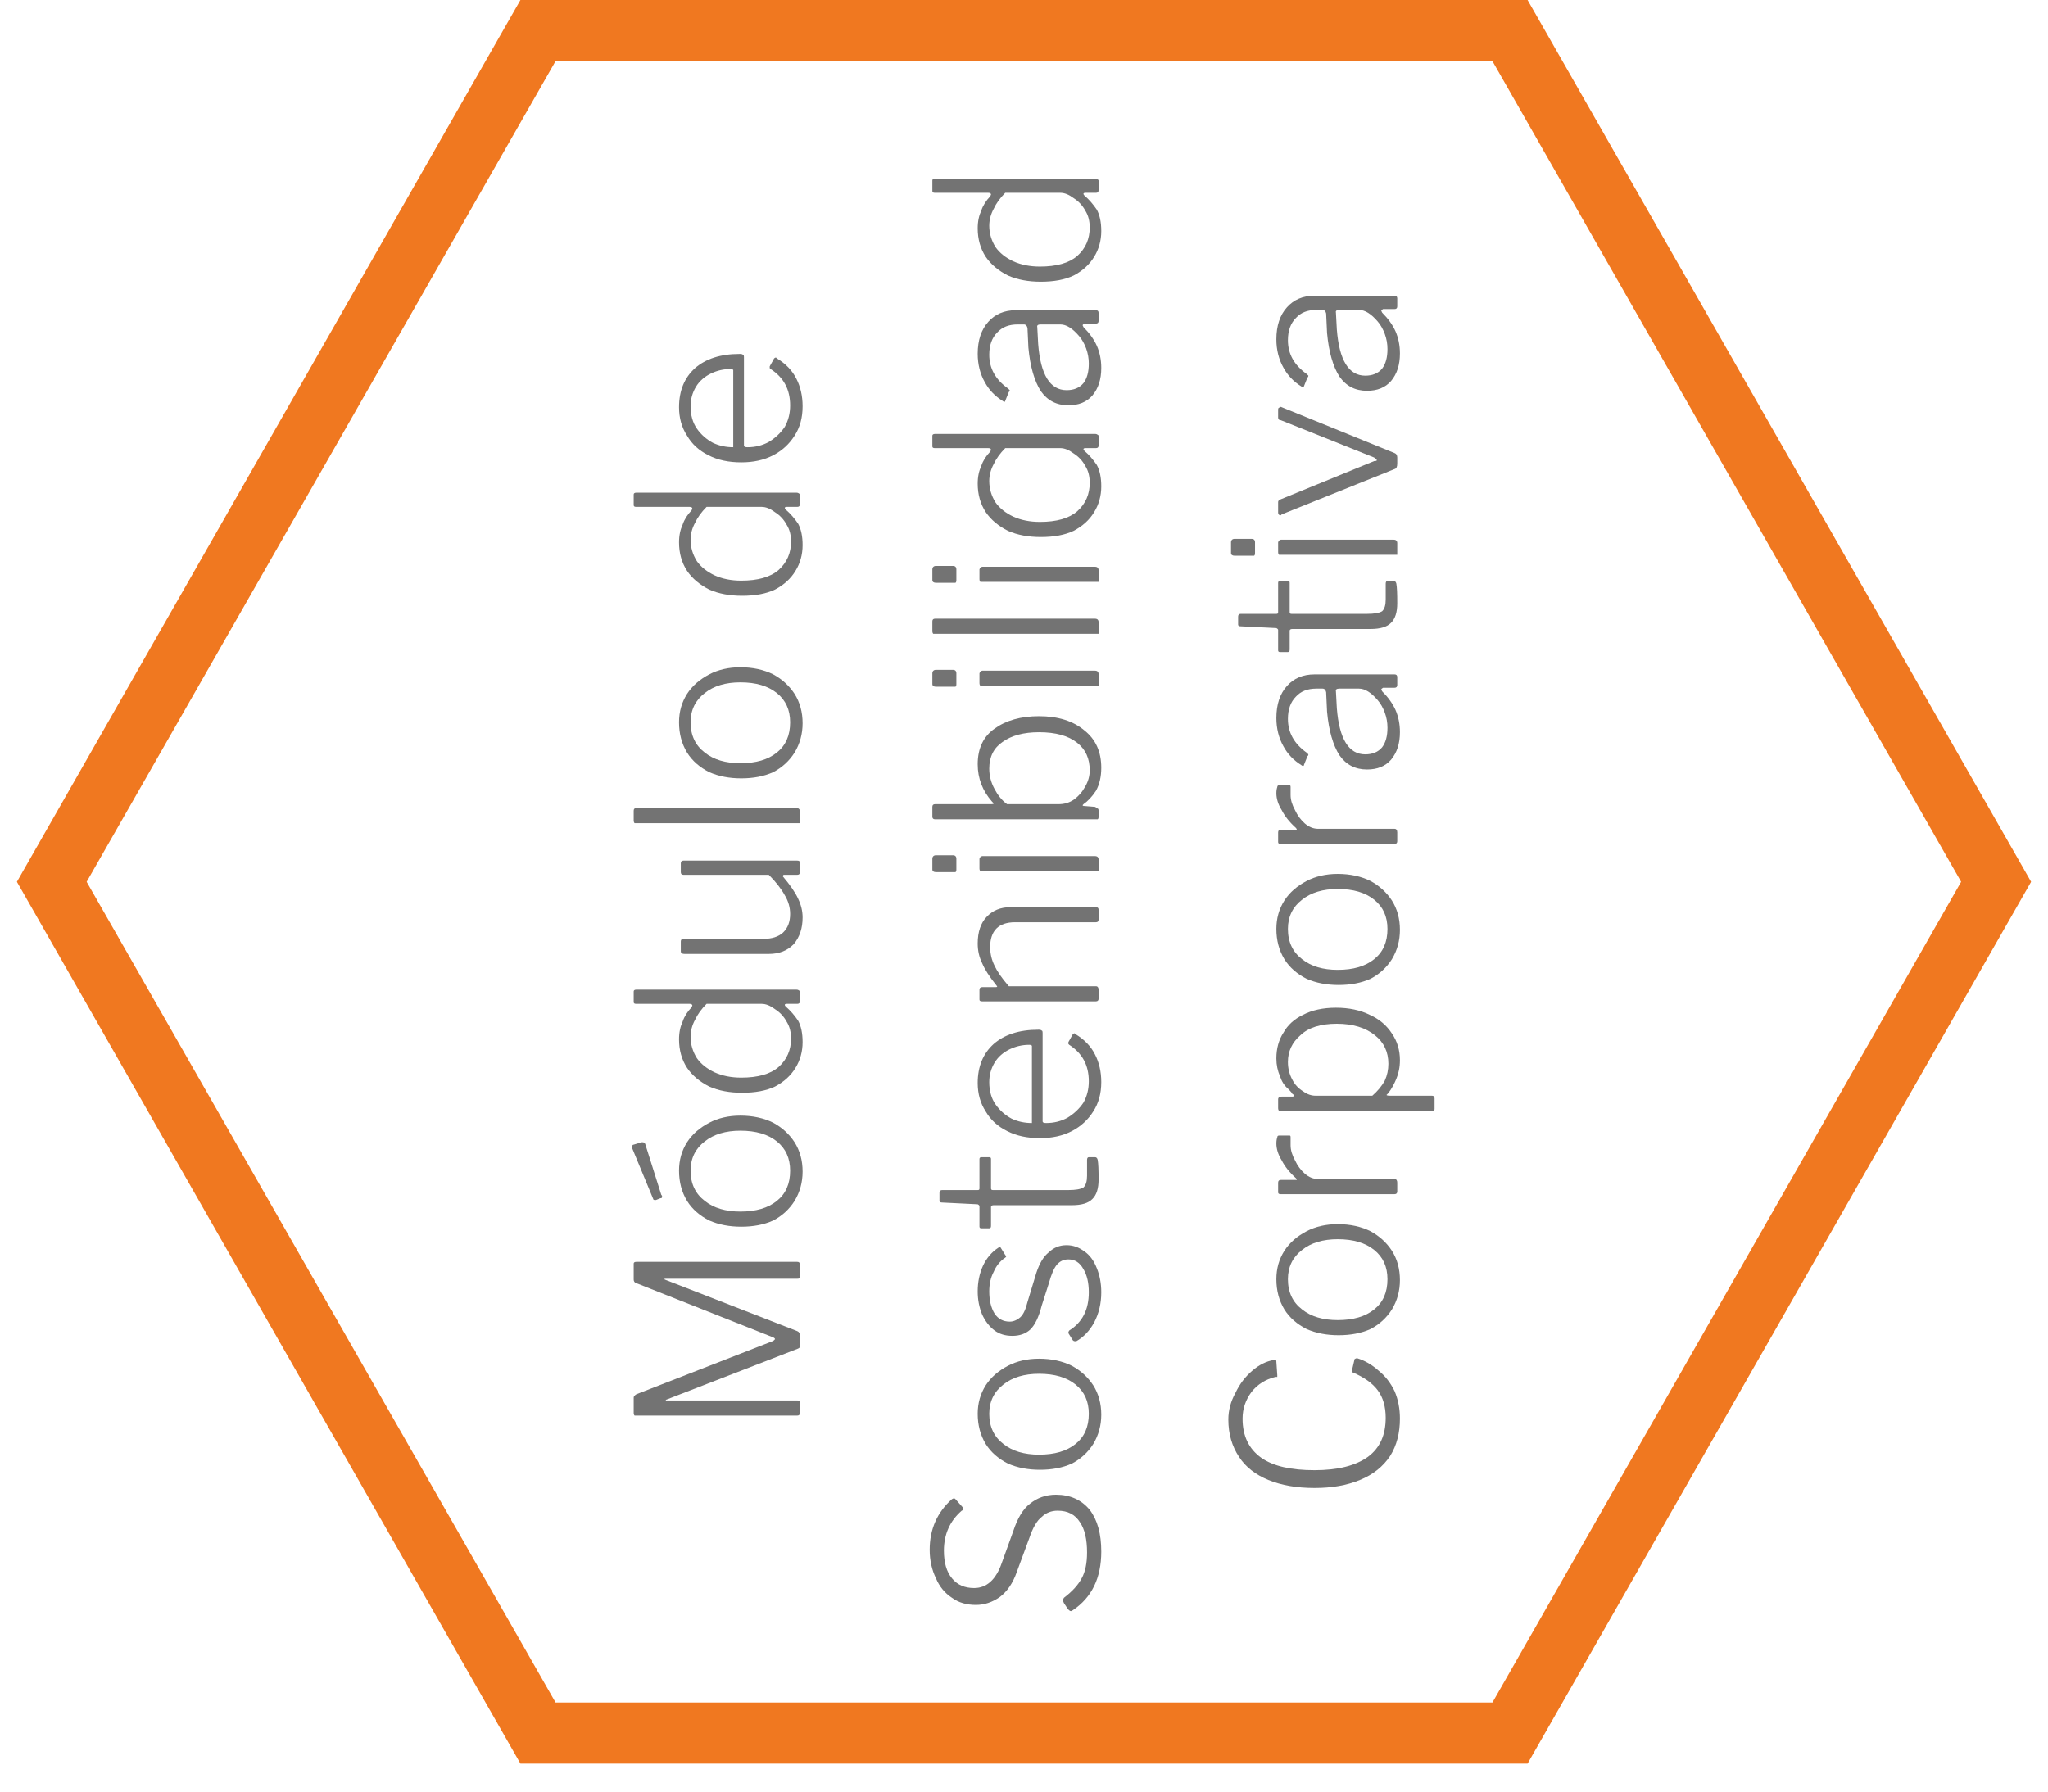 <?xml version="1.0" encoding="UTF-8"?><svg xmlns="http://www.w3.org/2000/svg" xmlns:xlink="http://www.w3.org/1999/xlink" width="36" zoomAndPan="magnify" viewBox="0 0 36 31.5" height="31.5" preserveAspectRatio="xMidYMid meet" version="1.0"><defs><g><g id="glyph-0-0"/><g id="glyph-0-1"><path d="M 0 -0.453 C 0 -0.422 -0.016 -0.406 -0.047 -0.406 L -2.875 -0.406 C -2.895 -0.406 -2.906 -0.406 -2.906 -0.406 C -2.914 -0.414 -2.922 -0.43 -2.922 -0.453 L -2.922 -0.719 C -2.922 -0.738 -2.914 -0.75 -2.906 -0.75 C -2.906 -0.758 -2.895 -0.77 -2.875 -0.781 L -0.469 -1.719 C -0.445 -1.738 -0.438 -1.75 -0.438 -1.75 C -0.438 -1.758 -0.445 -1.77 -0.469 -1.781 L -2.875 -2.734 C -2.906 -2.742 -2.922 -2.766 -2.922 -2.797 L -2.922 -3.078 C -2.922 -3.098 -2.906 -3.109 -2.875 -3.109 L -0.047 -3.109 C -0.016 -3.109 0 -3.094 0 -3.062 L 0 -2.859 C 0 -2.848 0 -2.836 0 -2.828 C -0.008 -2.816 -0.023 -2.812 -0.047 -2.812 L -2.375 -2.812 C -2.383 -2.812 -2.383 -2.805 -2.375 -2.797 L -0.047 -1.891 C -0.016 -1.879 0 -1.852 0 -1.812 L 0 -1.656 C 0 -1.633 0 -1.617 0 -1.609 C -0.008 -1.598 -0.023 -1.586 -0.047 -1.578 L -2.344 -0.688 C -2.352 -0.688 -2.359 -0.68 -2.359 -0.672 C -2.359 -0.672 -2.352 -0.672 -2.344 -0.672 L -0.047 -0.672 C -0.023 -0.672 -0.008 -0.664 0 -0.656 C 0 -0.656 0 -0.645 0 -0.625 Z M 0 -0.453 "/></g><g id="glyph-0-2"><path d="M 0.047 -1.172 C 0.047 -0.984 0 -0.812 -0.094 -0.656 C -0.188 -0.508 -0.312 -0.395 -0.469 -0.312 C -0.633 -0.238 -0.82 -0.203 -1.031 -0.203 C -1.238 -0.203 -1.426 -0.238 -1.594 -0.312 C -1.758 -0.395 -1.891 -0.508 -1.984 -0.656 C -2.078 -0.812 -2.125 -0.988 -2.125 -1.188 C -2.125 -1.375 -2.078 -1.539 -1.984 -1.688 C -1.891 -1.832 -1.758 -1.945 -1.594 -2.031 C -1.438 -2.113 -1.254 -2.156 -1.047 -2.156 C -0.828 -2.156 -0.633 -2.113 -0.469 -2.031 C -0.312 -1.945 -0.188 -1.832 -0.094 -1.688 C 0 -1.539 0.047 -1.367 0.047 -1.172 Z M -0.172 -1.188 C -0.172 -1.406 -0.25 -1.578 -0.406 -1.703 C -0.562 -1.828 -0.773 -1.891 -1.047 -1.891 C -1.305 -1.891 -1.516 -1.828 -1.672 -1.703 C -1.836 -1.578 -1.922 -1.406 -1.922 -1.188 C -1.922 -0.957 -1.836 -0.781 -1.672 -0.656 C -1.516 -0.531 -1.305 -0.469 -1.047 -0.469 C -0.773 -0.469 -0.562 -0.531 -0.406 -0.656 C -0.25 -0.781 -0.172 -0.957 -0.172 -1.188 Z M -2.781 -1.688 C -2.781 -1.688 -2.773 -1.688 -2.766 -1.688 C -2.742 -1.688 -2.727 -1.676 -2.719 -1.656 L -2.438 -0.766 C -2.426 -0.754 -2.422 -0.742 -2.422 -0.734 C -2.422 -0.711 -2.43 -0.703 -2.453 -0.703 L -2.531 -0.672 L -2.547 -0.672 C -2.566 -0.672 -2.578 -0.676 -2.578 -0.688 L -2.953 -1.594 L -2.953 -1.609 C -2.953 -1.617 -2.945 -1.629 -2.938 -1.641 Z M -2.781 -1.688 "/></g><g id="glyph-0-3"><path d="M 0 -1.812 C 0 -1.781 -0.016 -1.766 -0.047 -1.766 L -0.234 -1.766 C -0.254 -1.766 -0.266 -1.758 -0.266 -1.75 C -0.266 -1.738 -0.258 -1.727 -0.25 -1.719 C -0.164 -1.645 -0.094 -1.562 -0.031 -1.469 C 0.02 -1.375 0.047 -1.25 0.047 -1.094 C 0.047 -0.926 0.004 -0.773 -0.078 -0.641 C -0.16 -0.504 -0.281 -0.395 -0.438 -0.312 C -0.594 -0.238 -0.785 -0.203 -1.016 -0.203 C -1.234 -0.203 -1.426 -0.238 -1.594 -0.312 C -1.758 -0.395 -1.891 -0.504 -1.984 -0.641 C -2.078 -0.785 -2.125 -0.953 -2.125 -1.141 C -2.125 -1.266 -2.102 -1.367 -2.062 -1.453 C -2.031 -1.547 -1.977 -1.629 -1.906 -1.703 C -1.895 -1.723 -1.891 -1.734 -1.891 -1.734 C -1.891 -1.754 -1.906 -1.766 -1.938 -1.766 L -2.875 -1.766 C -2.906 -1.766 -2.922 -1.773 -2.922 -1.797 L -2.922 -1.984 C -2.922 -2.004 -2.906 -2.016 -2.875 -2.016 L -0.062 -2.016 C -0.039 -2.016 -0.023 -2.008 -0.016 -2 C -0.004 -2 0 -1.988 0 -1.969 Z M -1.641 -1.766 C -1.734 -1.672 -1.801 -1.578 -1.844 -1.484 C -1.895 -1.391 -1.922 -1.289 -1.922 -1.188 C -1.922 -1.051 -1.883 -0.926 -1.812 -0.812 C -1.738 -0.707 -1.633 -0.625 -1.5 -0.562 C -1.363 -0.5 -1.207 -0.469 -1.031 -0.469 C -0.738 -0.469 -0.52 -0.531 -0.375 -0.656 C -0.227 -0.789 -0.156 -0.957 -0.156 -1.156 C -0.156 -1.27 -0.18 -1.367 -0.234 -1.453 C -0.285 -1.547 -0.352 -1.617 -0.438 -1.672 C -0.52 -1.734 -0.598 -1.766 -0.672 -1.766 Z M -1.641 -1.766 "/></g><g id="glyph-0-4"><path d="M -0.172 -1 C -0.172 -1.113 -0.203 -1.223 -0.266 -1.328 C -0.328 -1.441 -0.422 -1.562 -0.547 -1.688 L -2.047 -1.688 C -2.078 -1.688 -2.094 -1.703 -2.094 -1.734 L -2.094 -1.891 C -2.094 -1.922 -2.078 -1.938 -2.047 -1.938 L -0.047 -1.938 C -0.016 -1.938 0 -1.926 0 -1.906 L 0 -1.734 C 0 -1.703 -0.016 -1.688 -0.047 -1.688 L -0.281 -1.688 C -0.289 -1.688 -0.297 -1.68 -0.297 -1.672 C -0.305 -1.672 -0.305 -1.664 -0.297 -1.656 C -0.172 -1.508 -0.082 -1.379 -0.031 -1.266 C 0.02 -1.16 0.047 -1.051 0.047 -0.938 C 0.047 -0.75 -0.004 -0.594 -0.109 -0.469 C -0.223 -0.352 -0.367 -0.297 -0.547 -0.297 L -2.031 -0.297 C -2.07 -0.297 -2.094 -0.312 -2.094 -0.344 L -2.094 -0.516 C -2.094 -0.547 -2.078 -0.562 -2.047 -0.562 L -0.641 -0.562 C -0.492 -0.562 -0.379 -0.598 -0.297 -0.672 C -0.211 -0.754 -0.172 -0.863 -0.172 -1 Z M -0.172 -1 "/></g><g id="glyph-0-5"><path d="M -0.062 -0.594 C -0.039 -0.594 -0.023 -0.586 -0.016 -0.578 C -0.004 -0.566 0 -0.551 0 -0.531 L 0 -0.375 C 0 -0.352 0 -0.336 0 -0.328 C -0.008 -0.328 -0.023 -0.328 -0.047 -0.328 L -2.875 -0.328 C -2.895 -0.328 -2.906 -0.328 -2.906 -0.328 C -2.914 -0.336 -2.922 -0.352 -2.922 -0.375 L -2.922 -0.547 C -2.922 -0.578 -2.906 -0.594 -2.875 -0.594 Z M -0.062 -0.594 "/></g><g id="glyph-0-6"><path d="M 0.047 -1.172 C 0.047 -0.984 0 -0.812 -0.094 -0.656 C -0.188 -0.508 -0.312 -0.395 -0.469 -0.312 C -0.633 -0.238 -0.82 -0.203 -1.031 -0.203 C -1.238 -0.203 -1.426 -0.238 -1.594 -0.312 C -1.758 -0.395 -1.891 -0.508 -1.984 -0.656 C -2.078 -0.812 -2.125 -0.988 -2.125 -1.188 C -2.125 -1.375 -2.078 -1.539 -1.984 -1.688 C -1.891 -1.832 -1.758 -1.945 -1.594 -2.031 C -1.438 -2.113 -1.254 -2.156 -1.047 -2.156 C -0.828 -2.156 -0.633 -2.113 -0.469 -2.031 C -0.312 -1.945 -0.188 -1.832 -0.094 -1.688 C 0 -1.539 0.047 -1.367 0.047 -1.172 Z M -0.172 -1.188 C -0.172 -1.406 -0.25 -1.578 -0.406 -1.703 C -0.562 -1.828 -0.773 -1.891 -1.047 -1.891 C -1.305 -1.891 -1.516 -1.828 -1.672 -1.703 C -1.836 -1.578 -1.922 -1.406 -1.922 -1.188 C -1.922 -0.957 -1.836 -0.781 -1.672 -0.656 C -1.516 -0.531 -1.305 -0.469 -1.047 -0.469 C -0.773 -0.469 -0.562 -0.531 -0.406 -0.656 C -0.25 -0.781 -0.172 -0.957 -0.172 -1.188 Z M -0.172 -1.188 "/></g><g id="glyph-0-7"/><g id="glyph-0-8"><path d="M -0.922 -0.469 C -0.785 -0.469 -0.66 -0.5 -0.547 -0.562 C -0.43 -0.633 -0.336 -0.723 -0.266 -0.828 C -0.203 -0.941 -0.172 -1.066 -0.172 -1.203 C -0.172 -1.484 -0.285 -1.695 -0.516 -1.844 C -0.523 -1.852 -0.531 -1.859 -0.531 -1.859 C -0.531 -1.867 -0.531 -1.879 -0.531 -1.891 L -0.453 -2.031 C -0.441 -2.039 -0.43 -2.047 -0.422 -2.047 C -0.422 -2.047 -0.414 -2.039 -0.406 -2.031 C -0.25 -1.938 -0.133 -1.816 -0.062 -1.672 C 0.008 -1.535 0.047 -1.375 0.047 -1.188 C 0.047 -0.988 0 -0.816 -0.094 -0.672 C -0.188 -0.523 -0.312 -0.41 -0.469 -0.328 C -0.633 -0.242 -0.82 -0.203 -1.031 -0.203 C -1.25 -0.203 -1.441 -0.242 -1.609 -0.328 C -1.773 -0.41 -1.898 -0.523 -1.984 -0.672 C -2.078 -0.816 -2.125 -0.984 -2.125 -1.172 C -2.125 -1.461 -2.031 -1.691 -1.844 -1.859 C -1.656 -2.023 -1.395 -2.109 -1.062 -2.109 L -1.047 -2.109 C -1.023 -2.109 -1.008 -2.102 -1 -2.094 C -0.988 -2.094 -0.984 -2.078 -0.984 -2.047 L -0.984 -0.5 C -0.984 -0.477 -0.961 -0.469 -0.922 -0.469 Z M -1.172 -1.781 C -1.172 -1.801 -1.172 -1.816 -1.172 -1.828 C -1.18 -1.836 -1.195 -1.844 -1.219 -1.844 C -1.344 -1.844 -1.457 -1.816 -1.562 -1.766 C -1.676 -1.711 -1.766 -1.633 -1.828 -1.531 C -1.891 -1.426 -1.922 -1.312 -1.922 -1.188 C -1.922 -1.031 -1.883 -0.898 -1.812 -0.797 C -1.738 -0.691 -1.645 -0.609 -1.531 -0.547 C -1.414 -0.492 -1.297 -0.469 -1.172 -0.469 Z M -1.172 -1.781 "/></g><g id="glyph-0-9"><path d="M -2.406 -1.969 C -2.613 -1.789 -2.719 -1.555 -2.719 -1.266 C -2.719 -1.055 -2.672 -0.895 -2.578 -0.781 C -2.484 -0.664 -2.352 -0.609 -2.188 -0.609 C -1.969 -0.609 -1.805 -0.754 -1.703 -1.047 L -1.5 -1.609 C -1.426 -1.836 -1.328 -2 -1.203 -2.094 C -1.078 -2.195 -0.926 -2.25 -0.75 -2.25 C -0.5 -2.25 -0.301 -2.16 -0.156 -1.984 C -0.02 -1.805 0.047 -1.562 0.047 -1.25 C 0.047 -0.789 -0.117 -0.445 -0.453 -0.219 C -0.473 -0.207 -0.484 -0.203 -0.484 -0.203 C -0.504 -0.203 -0.523 -0.219 -0.547 -0.25 L -0.609 -0.344 C -0.617 -0.363 -0.625 -0.379 -0.625 -0.391 C -0.625 -0.41 -0.617 -0.426 -0.609 -0.438 C -0.461 -0.551 -0.359 -0.664 -0.297 -0.781 C -0.234 -0.895 -0.203 -1.047 -0.203 -1.234 C -0.203 -1.461 -0.242 -1.641 -0.328 -1.766 C -0.41 -1.898 -0.539 -1.969 -0.719 -1.969 C -0.832 -1.969 -0.926 -1.93 -1 -1.859 C -1.082 -1.797 -1.156 -1.672 -1.219 -1.484 L -1.438 -0.891 C -1.508 -0.691 -1.609 -0.547 -1.734 -0.453 C -1.867 -0.359 -2.008 -0.312 -2.156 -0.312 C -2.32 -0.312 -2.461 -0.352 -2.578 -0.438 C -2.703 -0.52 -2.797 -0.633 -2.859 -0.781 C -2.93 -0.926 -2.969 -1.094 -2.969 -1.281 C -2.969 -1.645 -2.836 -1.941 -2.578 -2.172 C -2.555 -2.18 -2.547 -2.188 -2.547 -2.188 C -2.535 -2.188 -2.523 -2.18 -2.516 -2.172 L -2.391 -2.031 C -2.379 -2.02 -2.375 -2.008 -2.375 -2 C -2.375 -1.988 -2.383 -1.977 -2.406 -1.969 Z M -2.406 -1.969 "/></g><g id="glyph-0-10"><path d="M -1.641 -1.578 C -1.734 -1.516 -1.801 -1.43 -1.844 -1.328 C -1.895 -1.234 -1.922 -1.117 -1.922 -0.984 C -1.922 -0.828 -1.891 -0.695 -1.828 -0.594 C -1.766 -0.5 -1.676 -0.453 -1.562 -0.453 C -1.5 -0.453 -1.438 -0.477 -1.375 -0.531 C -1.32 -0.582 -1.281 -0.672 -1.25 -0.797 L -1.094 -1.312 C -1.039 -1.477 -0.969 -1.598 -0.875 -1.672 C -0.789 -1.754 -0.688 -1.797 -0.562 -1.797 C -0.445 -1.797 -0.344 -1.758 -0.25 -1.688 C -0.156 -1.625 -0.082 -1.523 -0.031 -1.391 C 0.02 -1.266 0.047 -1.125 0.047 -0.969 C 0.047 -0.77 0.004 -0.594 -0.078 -0.438 C -0.16 -0.289 -0.266 -0.18 -0.391 -0.109 C -0.398 -0.109 -0.41 -0.109 -0.422 -0.109 C -0.43 -0.109 -0.441 -0.113 -0.453 -0.125 L -0.531 -0.25 C -0.531 -0.258 -0.531 -0.266 -0.531 -0.266 C -0.531 -0.273 -0.523 -0.285 -0.516 -0.297 C -0.285 -0.441 -0.172 -0.664 -0.172 -0.969 C -0.172 -1.133 -0.203 -1.27 -0.266 -1.375 C -0.328 -1.488 -0.414 -1.547 -0.531 -1.547 C -0.613 -1.547 -0.68 -1.516 -0.734 -1.453 C -0.785 -1.391 -0.832 -1.281 -0.875 -1.125 L -1 -0.734 C -1.051 -0.535 -1.117 -0.395 -1.203 -0.312 C -1.285 -0.238 -1.391 -0.203 -1.516 -0.203 C -1.641 -0.203 -1.742 -0.234 -1.828 -0.297 C -1.922 -0.367 -1.992 -0.461 -2.047 -0.578 C -2.098 -0.703 -2.125 -0.836 -2.125 -0.984 C -2.125 -1.148 -2.094 -1.301 -2.031 -1.438 C -1.969 -1.57 -1.879 -1.676 -1.766 -1.75 C -1.742 -1.77 -1.727 -1.77 -1.719 -1.75 L -1.641 -1.625 C -1.629 -1.613 -1.625 -1.602 -1.625 -1.594 C -1.633 -1.582 -1.641 -1.578 -1.641 -1.578 Z M -1.641 -1.578 "/></g><g id="glyph-0-11"><path d="M -1.891 -0.797 C -1.891 -0.773 -1.879 -0.766 -1.859 -0.766 L -0.531 -0.766 C -0.406 -0.766 -0.316 -0.781 -0.266 -0.812 C -0.223 -0.852 -0.203 -0.922 -0.203 -1.016 L -0.203 -1.297 C -0.203 -1.328 -0.191 -1.344 -0.172 -1.344 L -0.062 -1.344 C -0.039 -1.344 -0.023 -1.328 -0.016 -1.297 C -0.004 -1.234 0 -1.117 0 -0.953 C 0 -0.797 -0.035 -0.68 -0.109 -0.609 C -0.18 -0.535 -0.301 -0.5 -0.469 -0.5 L -1.844 -0.5 C -1.875 -0.5 -1.891 -0.488 -1.891 -0.469 L -1.891 -0.141 C -1.891 -0.109 -1.898 -0.094 -1.922 -0.094 L -2.062 -0.094 C -2.082 -0.094 -2.094 -0.102 -2.094 -0.125 L -2.094 -0.484 C -2.094 -0.492 -2.102 -0.504 -2.125 -0.516 L -2.75 -0.547 C -2.781 -0.547 -2.797 -0.555 -2.797 -0.578 L -2.797 -0.719 C -2.797 -0.75 -2.781 -0.766 -2.75 -0.766 L -2.125 -0.766 C -2.102 -0.766 -2.094 -0.773 -2.094 -0.797 L -2.094 -1.312 C -2.094 -1.332 -2.082 -1.344 -2.062 -1.344 L -1.922 -1.344 C -1.898 -1.344 -1.891 -1.332 -1.891 -1.312 Z M -1.891 -0.797 "/></g><g id="glyph-0-12"><path d="M 0 -0.375 C 0 -0.344 -0.016 -0.328 -0.047 -0.328 L -2.047 -0.328 C -2.078 -0.328 -2.094 -0.336 -2.094 -0.359 L -2.094 -0.531 C -2.094 -0.562 -2.078 -0.578 -2.047 -0.578 L -1.812 -0.578 C -1.781 -0.578 -1.773 -0.586 -1.797 -0.609 C -1.922 -0.766 -2.004 -0.895 -2.047 -1 C -2.098 -1.102 -2.125 -1.219 -2.125 -1.344 C -2.125 -1.551 -2.07 -1.707 -1.969 -1.812 C -1.863 -1.926 -1.723 -1.984 -1.547 -1.984 L -0.047 -1.984 C -0.016 -1.984 0 -1.969 0 -1.938 L 0 -1.766 C 0 -1.734 -0.016 -1.719 -0.047 -1.719 L -1.469 -1.719 C -1.758 -1.719 -1.906 -1.57 -1.906 -1.281 C -1.906 -1.164 -1.879 -1.055 -1.828 -0.953 C -1.785 -0.859 -1.703 -0.738 -1.578 -0.594 L -0.047 -0.594 C -0.016 -0.594 0 -0.57 0 -0.531 Z M 0 -0.375 "/></g><g id="glyph-0-13"><path d="M -2.562 -0.609 C -2.539 -0.609 -2.523 -0.602 -2.516 -0.594 C -2.504 -0.582 -2.5 -0.566 -2.5 -0.547 L -2.5 -0.359 C -2.5 -0.336 -2.504 -0.32 -2.516 -0.312 C -2.523 -0.312 -2.539 -0.312 -2.562 -0.312 L -2.859 -0.312 C -2.898 -0.312 -2.922 -0.328 -2.922 -0.359 L -2.922 -0.547 C -2.922 -0.586 -2.898 -0.609 -2.859 -0.609 Z M -0.062 -0.594 C -0.039 -0.594 -0.023 -0.586 -0.016 -0.578 C -0.004 -0.566 0 -0.551 0 -0.531 L 0 -0.375 C 0 -0.352 0 -0.336 0 -0.328 C -0.008 -0.328 -0.023 -0.328 -0.047 -0.328 L -2.047 -0.328 C -2.055 -0.328 -2.066 -0.328 -2.078 -0.328 C -2.086 -0.336 -2.094 -0.352 -2.094 -0.375 L -2.094 -0.547 C -2.094 -0.555 -2.086 -0.566 -2.078 -0.578 C -2.066 -0.586 -2.055 -0.594 -2.047 -0.594 Z M -0.062 -0.594 "/></g><g id="glyph-0-14"><path d="M 0 -0.375 C 0 -0.352 -0.004 -0.336 -0.016 -0.328 C -0.023 -0.328 -0.039 -0.328 -0.062 -0.328 L -2.875 -0.328 C -2.906 -0.328 -2.922 -0.344 -2.922 -0.375 L -2.922 -0.547 C -2.922 -0.578 -2.906 -0.594 -2.875 -0.594 L -1.891 -0.594 C -1.859 -0.594 -1.844 -0.598 -1.844 -0.609 C -1.844 -0.609 -1.852 -0.617 -1.875 -0.641 C -2.039 -0.828 -2.125 -1.047 -2.125 -1.297 C -2.125 -1.578 -2.023 -1.785 -1.828 -1.922 C -1.629 -2.066 -1.367 -2.141 -1.047 -2.141 C -0.711 -2.141 -0.445 -2.055 -0.25 -1.891 C -0.051 -1.734 0.047 -1.516 0.047 -1.234 C 0.047 -1.078 0.016 -0.941 -0.047 -0.828 C -0.117 -0.723 -0.191 -0.645 -0.266 -0.594 C -0.273 -0.582 -0.281 -0.578 -0.281 -0.578 C -0.281 -0.566 -0.27 -0.562 -0.25 -0.562 L -0.062 -0.547 C -0.039 -0.535 -0.023 -0.523 -0.016 -0.516 C -0.004 -0.516 0 -0.5 0 -0.469 Z M -0.703 -0.594 C -0.609 -0.594 -0.52 -0.617 -0.438 -0.672 C -0.352 -0.734 -0.285 -0.812 -0.234 -0.906 C -0.18 -1 -0.156 -1.094 -0.156 -1.188 C -0.156 -1.395 -0.227 -1.555 -0.375 -1.672 C -0.531 -1.797 -0.754 -1.859 -1.047 -1.859 C -1.316 -1.859 -1.531 -1.801 -1.688 -1.688 C -1.844 -1.582 -1.922 -1.426 -1.922 -1.219 C -1.922 -1.094 -1.891 -0.973 -1.828 -0.859 C -1.773 -0.754 -1.703 -0.664 -1.609 -0.594 Z M -0.703 -0.594 "/></g><g id="glyph-0-15"><path d="M -0.266 -1.547 C -0.16 -1.441 -0.082 -1.332 -0.031 -1.219 C 0.02 -1.102 0.047 -0.973 0.047 -0.828 C 0.047 -0.629 -0.004 -0.469 -0.109 -0.344 C -0.211 -0.227 -0.352 -0.172 -0.531 -0.172 C -0.738 -0.172 -0.898 -0.254 -1.016 -0.422 C -1.129 -0.598 -1.203 -0.852 -1.234 -1.188 L -1.25 -1.531 C -1.258 -1.57 -1.281 -1.594 -1.312 -1.594 L -1.422 -1.594 C -1.578 -1.594 -1.695 -1.547 -1.781 -1.453 C -1.875 -1.359 -1.922 -1.227 -1.922 -1.062 C -1.922 -0.82 -1.812 -0.625 -1.594 -0.469 C -1.582 -0.457 -1.57 -0.445 -1.562 -0.438 C -1.562 -0.426 -1.566 -0.414 -1.578 -0.406 L -1.641 -0.25 C -1.641 -0.238 -1.645 -0.234 -1.656 -0.234 C -1.664 -0.234 -1.676 -0.238 -1.688 -0.25 C -1.82 -0.332 -1.926 -0.441 -2 -0.578 C -2.082 -0.723 -2.125 -0.891 -2.125 -1.078 C -2.125 -1.316 -2.062 -1.504 -1.938 -1.641 C -1.82 -1.773 -1.66 -1.844 -1.453 -1.844 L -0.047 -1.844 C -0.016 -1.844 0 -1.828 0 -1.797 L 0 -1.656 C 0 -1.625 -0.016 -1.609 -0.047 -1.609 L -0.25 -1.609 C -0.27 -1.598 -0.281 -1.586 -0.281 -1.578 C -0.281 -1.578 -0.273 -1.566 -0.266 -1.547 Z M -1.016 -1.594 C -1.066 -1.594 -1.086 -1.578 -1.078 -1.547 L -1.062 -1.25 C -1.02 -0.707 -0.852 -0.438 -0.562 -0.438 C -0.438 -0.438 -0.336 -0.477 -0.266 -0.562 C -0.203 -0.645 -0.172 -0.758 -0.172 -0.906 C -0.172 -1 -0.188 -1.086 -0.219 -1.172 C -0.25 -1.254 -0.289 -1.328 -0.344 -1.391 C -0.457 -1.523 -0.566 -1.594 -0.672 -1.594 Z M -1.016 -1.594 "/></g><g id="glyph-0-16"><path d="M -2.969 -1.484 C -2.969 -1.648 -2.926 -1.805 -2.844 -1.953 C -2.77 -2.109 -2.672 -2.238 -2.547 -2.344 C -2.43 -2.445 -2.305 -2.508 -2.172 -2.531 L -2.141 -2.531 C -2.129 -2.531 -2.125 -2.52 -2.125 -2.5 L -2.109 -2.266 L -2.109 -2.25 C -2.109 -2.25 -2.109 -2.242 -2.109 -2.234 C -2.117 -2.234 -2.129 -2.234 -2.141 -2.234 C -2.316 -2.191 -2.457 -2.102 -2.562 -1.969 C -2.664 -1.832 -2.719 -1.676 -2.719 -1.5 C -2.719 -1.195 -2.609 -0.969 -2.391 -0.812 C -2.18 -0.664 -1.867 -0.594 -1.453 -0.594 C -1.047 -0.594 -0.734 -0.672 -0.516 -0.828 C -0.305 -0.984 -0.203 -1.211 -0.203 -1.516 C -0.203 -1.711 -0.25 -1.875 -0.344 -2 C -0.438 -2.125 -0.582 -2.227 -0.781 -2.312 C -0.789 -2.312 -0.797 -2.32 -0.797 -2.344 L -0.75 -2.547 C -0.738 -2.555 -0.723 -2.562 -0.703 -2.562 C -0.566 -2.52 -0.441 -2.445 -0.328 -2.344 C -0.211 -2.25 -0.117 -2.129 -0.047 -1.984 C 0.016 -1.836 0.047 -1.676 0.047 -1.5 C 0.047 -1.25 -0.008 -1.031 -0.125 -0.844 C -0.25 -0.656 -0.426 -0.516 -0.656 -0.422 C -0.883 -0.328 -1.148 -0.281 -1.453 -0.281 C -1.766 -0.281 -2.035 -0.328 -2.266 -0.422 C -2.492 -0.516 -2.664 -0.648 -2.781 -0.828 C -2.906 -1.016 -2.969 -1.234 -2.969 -1.484 Z M -2.969 -1.484 "/></g><g id="glyph-0-17"><path d="M 0 -0.375 C 0 -0.344 -0.016 -0.328 -0.047 -0.328 L -2.047 -0.328 C -2.078 -0.328 -2.094 -0.336 -2.094 -0.359 L -2.094 -0.531 C -2.094 -0.562 -2.078 -0.578 -2.047 -0.578 L -1.781 -0.578 C -1.77 -0.578 -1.766 -0.578 -1.766 -0.578 C -1.766 -0.586 -1.77 -0.598 -1.781 -0.609 C -1.895 -0.711 -1.977 -0.816 -2.031 -0.922 C -2.094 -1.023 -2.125 -1.125 -2.125 -1.219 C -2.125 -1.27 -2.117 -1.305 -2.109 -1.328 C -2.109 -1.348 -2.098 -1.359 -2.078 -1.359 L -1.891 -1.359 C -1.879 -1.359 -1.875 -1.348 -1.875 -1.328 C -1.875 -1.266 -1.875 -1.219 -1.875 -1.188 C -1.875 -1.102 -1.848 -1.016 -1.797 -0.922 C -1.754 -0.828 -1.695 -0.75 -1.625 -0.688 C -1.551 -0.625 -1.473 -0.594 -1.391 -0.594 L -0.047 -0.594 C -0.016 -0.594 0 -0.57 0 -0.531 Z M 0 -0.375 "/></g><g id="glyph-0-18"><path d="M -2.094 -0.531 C -2.094 -0.562 -2.07 -0.578 -2.031 -0.578 L -1.859 -0.578 C -1.828 -0.578 -1.812 -0.582 -1.812 -0.594 C -1.812 -0.602 -1.82 -0.613 -1.844 -0.625 C -1.844 -0.633 -1.867 -0.664 -1.922 -0.719 C -1.984 -0.77 -2.031 -0.844 -2.062 -0.938 C -2.102 -1.031 -2.125 -1.133 -2.125 -1.25 C -2.125 -1.426 -2.082 -1.578 -2 -1.703 C -1.926 -1.836 -1.812 -1.941 -1.656 -2.016 C -1.5 -2.098 -1.305 -2.141 -1.078 -2.141 C -0.848 -2.141 -0.648 -2.098 -0.484 -2.016 C -0.316 -1.941 -0.188 -1.832 -0.094 -1.688 C 0 -1.551 0.047 -1.395 0.047 -1.219 C 0.047 -1.094 0.023 -0.984 -0.016 -0.891 C -0.055 -0.797 -0.102 -0.711 -0.156 -0.641 C -0.176 -0.617 -0.188 -0.609 -0.188 -0.609 C -0.188 -0.598 -0.164 -0.594 -0.125 -0.594 L 0.609 -0.594 C 0.641 -0.594 0.656 -0.578 0.656 -0.547 L 0.656 -0.359 C 0.656 -0.336 0.641 -0.328 0.609 -0.328 L -2.031 -0.328 C -2.051 -0.328 -2.066 -0.328 -2.078 -0.328 C -2.086 -0.336 -2.094 -0.352 -2.094 -0.375 Z M -0.438 -0.594 C -0.344 -0.676 -0.27 -0.766 -0.219 -0.859 C -0.176 -0.953 -0.156 -1.051 -0.156 -1.156 C -0.156 -1.363 -0.234 -1.531 -0.391 -1.656 C -0.555 -1.789 -0.781 -1.859 -1.062 -1.859 C -1.352 -1.859 -1.566 -1.789 -1.703 -1.656 C -1.848 -1.531 -1.922 -1.375 -1.922 -1.188 C -1.922 -1.07 -1.895 -0.969 -1.844 -0.875 C -1.801 -0.789 -1.738 -0.723 -1.656 -0.672 C -1.582 -0.617 -1.508 -0.594 -1.438 -0.594 Z M -0.438 -0.594 "/></g><g id="glyph-0-19"><path d="M -2.094 -1.969 C -2.094 -1.988 -2.086 -2 -2.078 -2 C -2.066 -2.008 -2.055 -2.016 -2.047 -2.016 L -0.047 -1.203 C -0.016 -1.191 0 -1.164 0 -1.125 L 0 -1.016 C 0 -0.961 -0.016 -0.93 -0.047 -0.922 L -2.031 -0.125 L -2.047 -0.109 C -2.078 -0.109 -2.094 -0.125 -2.094 -0.156 L -2.094 -0.344 C -2.094 -0.363 -2.078 -0.379 -2.047 -0.391 L -0.406 -1.062 C -0.375 -1.062 -0.359 -1.066 -0.359 -1.078 C -0.359 -1.086 -0.375 -1.102 -0.406 -1.125 L -2.047 -1.781 C -2.078 -1.781 -2.094 -1.797 -2.094 -1.828 Z M -2.094 -1.969 "/></g></g><clipPath id="clip-0"><path d="M 0.281 0 L 35.719 0 L 35.719 31.008 L 0.281 31.008 Z M 0.281 0 " clip-rule="nonzero"/></clipPath></defs><g clip-path="url(#clip-0)"><path fill="rgb(94.119%, 47.06%, 12.549%)" d="M 26.234 1.074 L 34.473 15.504 L 26.234 29.934 L 9.766 29.934 L 1.523 15.504 L 9.766 1.074 L 26.234 1.074 M 26.852 0 L 9.148 0 L 0.297 15.504 L 9.148 31.008 L 26.852 31.008 L 35.703 15.504 Z M 26.852 0 " fill-opacity="1" fill-rule="nonzero"/></g><g fill="rgb(45.099%, 45.099%, 45.099%)" fill-opacity="1"><use x="14.061" y="25.295" xmlns:xlink="http://www.w3.org/1999/xlink" xlink:href="#glyph-0-1" xlink:type="simple" xlink:actuate="onLoad" xlink:show="embed"/></g><g fill="rgb(45.099%, 45.099%, 45.099%)" fill-opacity="1"><use x="14.061" y="21.771" xmlns:xlink="http://www.w3.org/1999/xlink" xlink:href="#glyph-0-2" xlink:type="simple" xlink:actuate="onLoad" xlink:show="embed"/></g><g fill="rgb(45.099%, 45.099%, 45.099%)" fill-opacity="1"><use x="14.061" y="19.416" xmlns:xlink="http://www.w3.org/1999/xlink" xlink:href="#glyph-0-3" xlink:type="simple" xlink:actuate="onLoad" xlink:show="embed"/></g><g fill="rgb(45.099%, 45.099%, 45.099%)" fill-opacity="1"><use x="14.061" y="17.069" xmlns:xlink="http://www.w3.org/1999/xlink" xlink:href="#glyph-0-4" xlink:type="simple" xlink:actuate="onLoad" xlink:show="embed"/></g><g fill="rgb(45.099%, 45.099%, 45.099%)" fill-opacity="1"><use x="14.061" y="14.801" xmlns:xlink="http://www.w3.org/1999/xlink" xlink:href="#glyph-0-5" xlink:type="simple" xlink:actuate="onLoad" xlink:show="embed"/></g><g fill="rgb(45.099%, 45.099%, 45.099%)" fill-opacity="1"><use x="14.061" y="13.888" xmlns:xlink="http://www.w3.org/1999/xlink" xlink:href="#glyph-0-6" xlink:type="simple" xlink:actuate="onLoad" xlink:show="embed"/></g><g fill="rgb(45.099%, 45.099%, 45.099%)" fill-opacity="1"><use x="14.061" y="11.533" xmlns:xlink="http://www.w3.org/1999/xlink" xlink:href="#glyph-0-7" xlink:type="simple" xlink:actuate="onLoad" xlink:show="embed"/></g><g fill="rgb(45.099%, 45.099%, 45.099%)" fill-opacity="1"><use x="14.061" y="10.678" xmlns:xlink="http://www.w3.org/1999/xlink" xlink:href="#glyph-0-3" xlink:type="simple" xlink:actuate="onLoad" xlink:show="embed"/></g><g fill="rgb(45.099%, 45.099%, 45.099%)" fill-opacity="1"><use x="14.061" y="8.332" xmlns:xlink="http://www.w3.org/1999/xlink" xlink:href="#glyph-0-8" xlink:type="simple" xlink:actuate="onLoad" xlink:show="embed"/></g><g fill="rgb(45.099%, 45.099%, 45.099%)" fill-opacity="1"><use x="19.311" y="28.53" xmlns:xlink="http://www.w3.org/1999/xlink" xlink:href="#glyph-0-9" xlink:type="simple" xlink:actuate="onLoad" xlink:show="embed"/></g><g fill="rgb(45.099%, 45.099%, 45.099%)" fill-opacity="1"><use x="19.311" y="26.045" xmlns:xlink="http://www.w3.org/1999/xlink" xlink:href="#glyph-0-6" xlink:type="simple" xlink:actuate="onLoad" xlink:show="embed"/></g><g fill="rgb(45.099%, 45.099%, 45.099%)" fill-opacity="1"><use x="19.311" y="23.69" xmlns:xlink="http://www.w3.org/1999/xlink" xlink:href="#glyph-0-10" xlink:type="simple" xlink:actuate="onLoad" xlink:show="embed"/></g><g fill="rgb(45.099%, 45.099%, 45.099%)" fill-opacity="1"><use x="19.311" y="21.69" xmlns:xlink="http://www.w3.org/1999/xlink" xlink:href="#glyph-0-11" xlink:type="simple" xlink:actuate="onLoad" xlink:show="embed"/></g><g fill="rgb(45.099%, 45.099%, 45.099%)" fill-opacity="1"><use x="19.311" y="20.214" xmlns:xlink="http://www.w3.org/1999/xlink" xlink:href="#glyph-0-8" xlink:type="simple" xlink:actuate="onLoad" xlink:show="embed"/></g><g fill="rgb(45.099%, 45.099%, 45.099%)" fill-opacity="1"><use x="19.311" y="17.934" xmlns:xlink="http://www.w3.org/1999/xlink" xlink:href="#glyph-0-12" xlink:type="simple" xlink:actuate="onLoad" xlink:show="embed"/></g><g fill="rgb(45.099%, 45.099%, 45.099%)" fill-opacity="1"><use x="19.311" y="15.646" xmlns:xlink="http://www.w3.org/1999/xlink" xlink:href="#glyph-0-13" xlink:type="simple" xlink:actuate="onLoad" xlink:show="embed"/></g><g fill="rgb(45.099%, 45.099%, 45.099%)" fill-opacity="1"><use x="19.311" y="14.733" xmlns:xlink="http://www.w3.org/1999/xlink" xlink:href="#glyph-0-14" xlink:type="simple" xlink:actuate="onLoad" xlink:show="embed"/></g><g fill="rgb(45.099%, 45.099%, 45.099%)" fill-opacity="1"><use x="19.311" y="12.386" xmlns:xlink="http://www.w3.org/1999/xlink" xlink:href="#glyph-0-13" xlink:type="simple" xlink:actuate="onLoad" xlink:show="embed"/></g><g fill="rgb(45.099%, 45.099%, 45.099%)" fill-opacity="1"><use x="19.311" y="11.472" xmlns:xlink="http://www.w3.org/1999/xlink" xlink:href="#glyph-0-5" xlink:type="simple" xlink:actuate="onLoad" xlink:show="embed"/></g><g fill="rgb(45.099%, 45.099%, 45.099%)" fill-opacity="1"><use x="19.311" y="10.559" xmlns:xlink="http://www.w3.org/1999/xlink" xlink:href="#glyph-0-13" xlink:type="simple" xlink:actuate="onLoad" xlink:show="embed"/></g><g fill="rgb(45.099%, 45.099%, 45.099%)" fill-opacity="1"><use x="19.311" y="9.645" xmlns:xlink="http://www.w3.org/1999/xlink" xlink:href="#glyph-0-3" xlink:type="simple" xlink:actuate="onLoad" xlink:show="embed"/></g><g fill="rgb(45.099%, 45.099%, 45.099%)" fill-opacity="1"><use x="19.311" y="7.298" xmlns:xlink="http://www.w3.org/1999/xlink" xlink:href="#glyph-0-15" xlink:type="simple" xlink:actuate="onLoad" xlink:show="embed"/></g><g fill="rgb(45.099%, 45.099%, 45.099%)" fill-opacity="1"><use x="19.311" y="5.156" xmlns:xlink="http://www.w3.org/1999/xlink" xlink:href="#glyph-0-3" xlink:type="simple" xlink:actuate="onLoad" xlink:show="embed"/></g><g fill="rgb(45.099%, 45.099%, 45.099%)" fill-opacity="1"><use x="24.561" y="26.443" xmlns:xlink="http://www.w3.org/1999/xlink" xlink:href="#glyph-0-16" xlink:type="simple" xlink:actuate="onLoad" xlink:show="embed"/></g><g fill="rgb(45.099%, 45.099%, 45.099%)" fill-opacity="1"><use x="24.561" y="23.679" xmlns:xlink="http://www.w3.org/1999/xlink" xlink:href="#glyph-0-6" xlink:type="simple" xlink:actuate="onLoad" xlink:show="embed"/></g><g fill="rgb(45.099%, 45.099%, 45.099%)" fill-opacity="1"><use x="24.561" y="21.324" xmlns:xlink="http://www.w3.org/1999/xlink" xlink:href="#glyph-0-17" xlink:type="simple" xlink:actuate="onLoad" xlink:show="embed"/></g><g fill="rgb(45.099%, 45.099%, 45.099%)" fill-opacity="1"><use x="24.561" y="19.859" xmlns:xlink="http://www.w3.org/1999/xlink" xlink:href="#glyph-0-18" xlink:type="simple" xlink:actuate="onLoad" xlink:show="embed"/></g><g fill="rgb(45.099%, 45.099%, 45.099%)" fill-opacity="1"><use x="24.561" y="17.521" xmlns:xlink="http://www.w3.org/1999/xlink" xlink:href="#glyph-0-6" xlink:type="simple" xlink:actuate="onLoad" xlink:show="embed"/></g><g fill="rgb(45.099%, 45.099%, 45.099%)" fill-opacity="1"><use x="24.561" y="15.166" xmlns:xlink="http://www.w3.org/1999/xlink" xlink:href="#glyph-0-17" xlink:type="simple" xlink:actuate="onLoad" xlink:show="embed"/></g><g fill="rgb(45.099%, 45.099%, 45.099%)" fill-opacity="1"><use x="24.561" y="13.701" xmlns:xlink="http://www.w3.org/1999/xlink" xlink:href="#glyph-0-15" xlink:type="simple" xlink:actuate="onLoad" xlink:show="embed"/></g><g fill="rgb(45.099%, 45.099%, 45.099%)" fill-opacity="1"><use x="24.561" y="11.559" xmlns:xlink="http://www.w3.org/1999/xlink" xlink:href="#glyph-0-11" xlink:type="simple" xlink:actuate="onLoad" xlink:show="embed"/></g><g fill="rgb(45.099%, 45.099%, 45.099%)" fill-opacity="1"><use x="24.561" y="10.083" xmlns:xlink="http://www.w3.org/1999/xlink" xlink:href="#glyph-0-13" xlink:type="simple" xlink:actuate="onLoad" xlink:show="embed"/></g><g fill="rgb(45.099%, 45.099%, 45.099%)" fill-opacity="1"><use x="24.561" y="9.169" xmlns:xlink="http://www.w3.org/1999/xlink" xlink:href="#glyph-0-19" xlink:type="simple" xlink:actuate="onLoad" xlink:show="embed"/></g><g fill="rgb(45.099%, 45.099%, 45.099%)" fill-opacity="1"><use x="24.561" y="7.043" xmlns:xlink="http://www.w3.org/1999/xlink" xlink:href="#glyph-0-15" xlink:type="simple" xlink:actuate="onLoad" xlink:show="embed"/></g></svg>